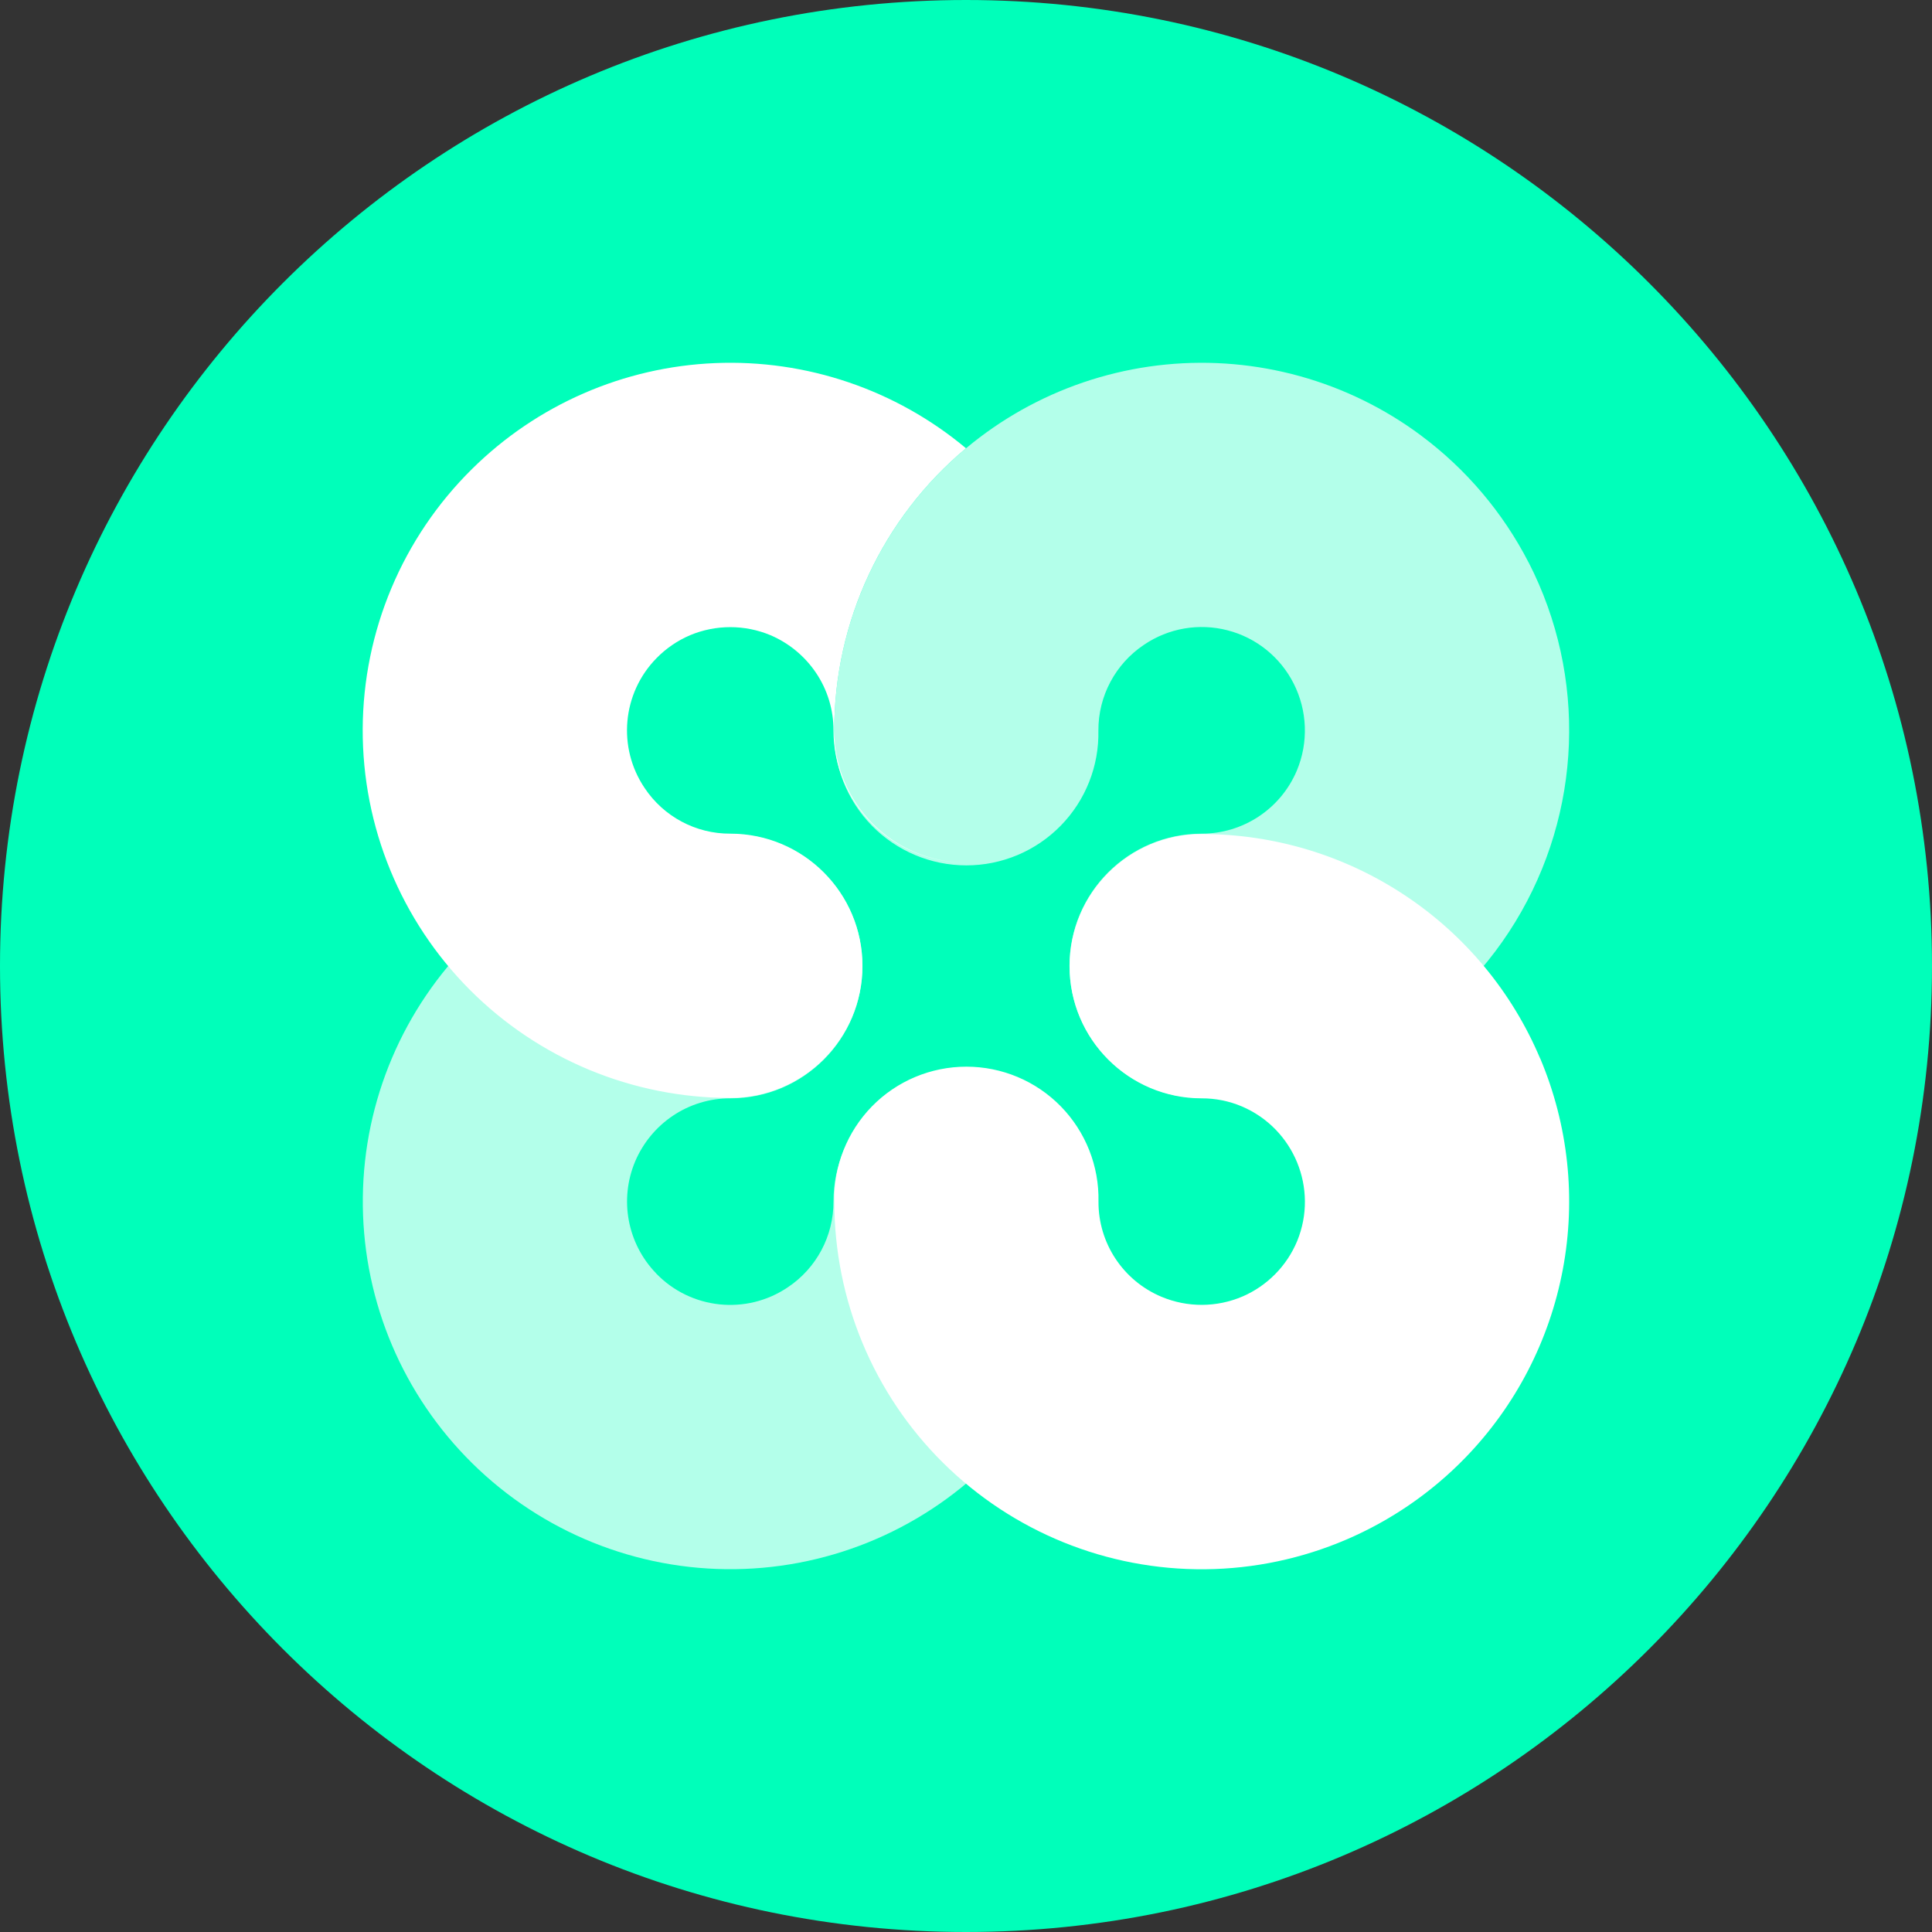 <?xml version="1.0" encoding="UTF-8"?>
<svg xmlns="http://www.w3.org/2000/svg" xmlns:xlink="http://www.w3.org/1999/xlink" width="168pt" height="168pt" viewBox="0 0 168 168" version="1.1">
<rect x="0" y="0" width="168" height="168" fill="#333333" stroke="none"/>
<g id="surface506">
<path style=" stroke:none;fill-rule:nonzero;fill:rgb(0%,100%,72.941%);fill-opacity:1;" d="M 168 84 C 168 130.391 130.391 168 84 168 C 37.609 168 0 130.391 0 84 C 0 37.609 37.609 0 84 0 C 130.391 0 168 37.609 168 84 "/>
<path style=" stroke:none;fill-rule:nonzero;fill:rgb(100%,100%,100%);fill-opacity:1;" d="M 57.074 57.246 C 54.102 60.289 53.676 65 56.055 68.523 C 57.711 71.016 60.516 72.508 63.508 72.492 C 69.855 72.492 74.996 77.641 74.996 83.984 C 74.996 90.328 69.848 95.473 63.504 95.473 C 55.004 95.473 46.852 92.09 40.855 86.07 C 34.855 80.047 31.504 71.883 31.539 63.383 C 31.578 54.883 35 46.746 41.051 40.777 C 46.703 35.188 54.234 31.906 62.176 31.574 C 70.121 31.242 77.902 33.883 84 38.98 C 76.734 45.055 72.539 54.043 72.543 63.516 C 72.543 69.836 77.645 74.969 83.965 75.008 C 80.914 75.008 77.992 73.797 75.84 71.641 C 73.684 69.484 72.477 66.562 72.477 63.516 C 72.484 61.727 71.953 59.98 70.953 58.5 C 69.977 57.055 68.602 55.918 66.996 55.234 C 64.762 54.301 62.246 54.301 60.012 55.234 C 58.91 55.703 57.91 56.387 57.074 57.246 Z M 133.934 92.043 C 136.375 97.832 137.059 104.211 135.898 110.383 C 134.738 116.559 131.789 122.254 127.414 126.762 C 121.473 132.883 113.328 136.375 104.801 136.457 C 96.27 136.539 88.062 133.207 82.004 127.199 C 75.945 121.195 72.543 113.016 72.551 104.484 C 72.484 101.398 73.664 98.414 75.824 96.203 C 77.984 93.996 80.945 92.754 84.035 92.754 C 87.125 92.754 90.082 93.996 92.242 96.203 C 94.402 98.414 95.586 101.398 95.52 104.484 C 95.5 108.102 97.668 111.371 101.004 112.766 C 103.262 113.711 105.797 113.699 108.043 112.738 L 108.047 112.738 C 110.191 111.809 111.898 110.082 112.797 107.918 C 114.664 103.359 112.52 98.145 107.988 96.211 C 106.883 95.742 105.695 95.504 104.496 95.508 C 98.152 95.508 93.008 90.363 93.008 84.02 C 93.008 77.672 98.152 72.527 104.496 72.527 C 110.777 72.523 116.922 74.375 122.156 77.848 C 127.391 81.316 131.484 86.254 133.926 92.043 Z M 133.934 92.043 "/>
<path style=" stroke:none;fill-rule:nonzero;fill:rgb(100%,100%,100%);fill-opacity:0.7;" d="M 83.969 93 C 90.312 93 95.457 98.145 95.457 104.488 L 95.457 104.484 C 95.461 113.027 92.043 121.219 85.969 127.227 C 79.891 133.23 71.664 136.555 63.121 136.449 C 54.578 136.348 46.434 132.824 40.504 126.672 C 34.664 120.621 31.449 112.512 31.551 104.102 C 31.648 95.695 35.062 87.664 41.043 81.754 C 47.023 75.844 55.094 72.527 63.504 72.527 C 69.848 72.527 74.992 77.672 74.992 84.02 C 74.992 90.363 69.848 95.508 63.504 95.508 C 61.719 95.504 59.977 96.031 58.496 97.031 C 57.047 98.008 55.914 99.387 55.23 100.996 C 53.836 104.309 54.551 108.133 57.047 110.719 L 57.047 110.73 L 57.047 110.727 C 60.066 113.863 64.906 114.375 68.512 111.934 C 71 110.273 72.488 107.473 72.477 104.48 C 72.477 98.145 77.621 93 83.969 93 Z M 132.93 48.922 L 132.93 48.918 C 138.008 58.828 137.566 70.668 131.762 80.172 C 125.957 89.672 115.625 95.473 104.492 95.477 C 98.145 95.477 93 90.332 93 83.984 C 93 77.637 98.145 72.492 104.492 72.492 C 108.102 72.496 111.367 70.332 112.77 67.004 C 113.793 64.559 113.688 61.789 112.488 59.426 C 111.324 57.133 109.23 55.449 106.742 54.809 C 104.254 54.164 101.609 54.621 99.48 56.066 C 96.992 57.727 95.5 60.527 95.512 63.52 C 95.578 66.609 94.398 69.594 92.234 71.801 C 90.074 74.008 87.117 75.25 84.027 75.25 C 80.938 75.25 77.977 74.004 75.816 71.797 C 73.656 69.59 72.477 66.602 72.543 63.516 C 72.539 55.578 75.492 47.922 80.82 42.039 C 86.152 36.156 93.484 32.473 101.383 31.699 C 109.285 30.926 117.191 33.125 123.559 37.863 L 123.578 37.879 C 127.496 40.797 130.691 44.574 132.926 48.918 Z M 132.93 48.922 "/>
</g>
</svg>
